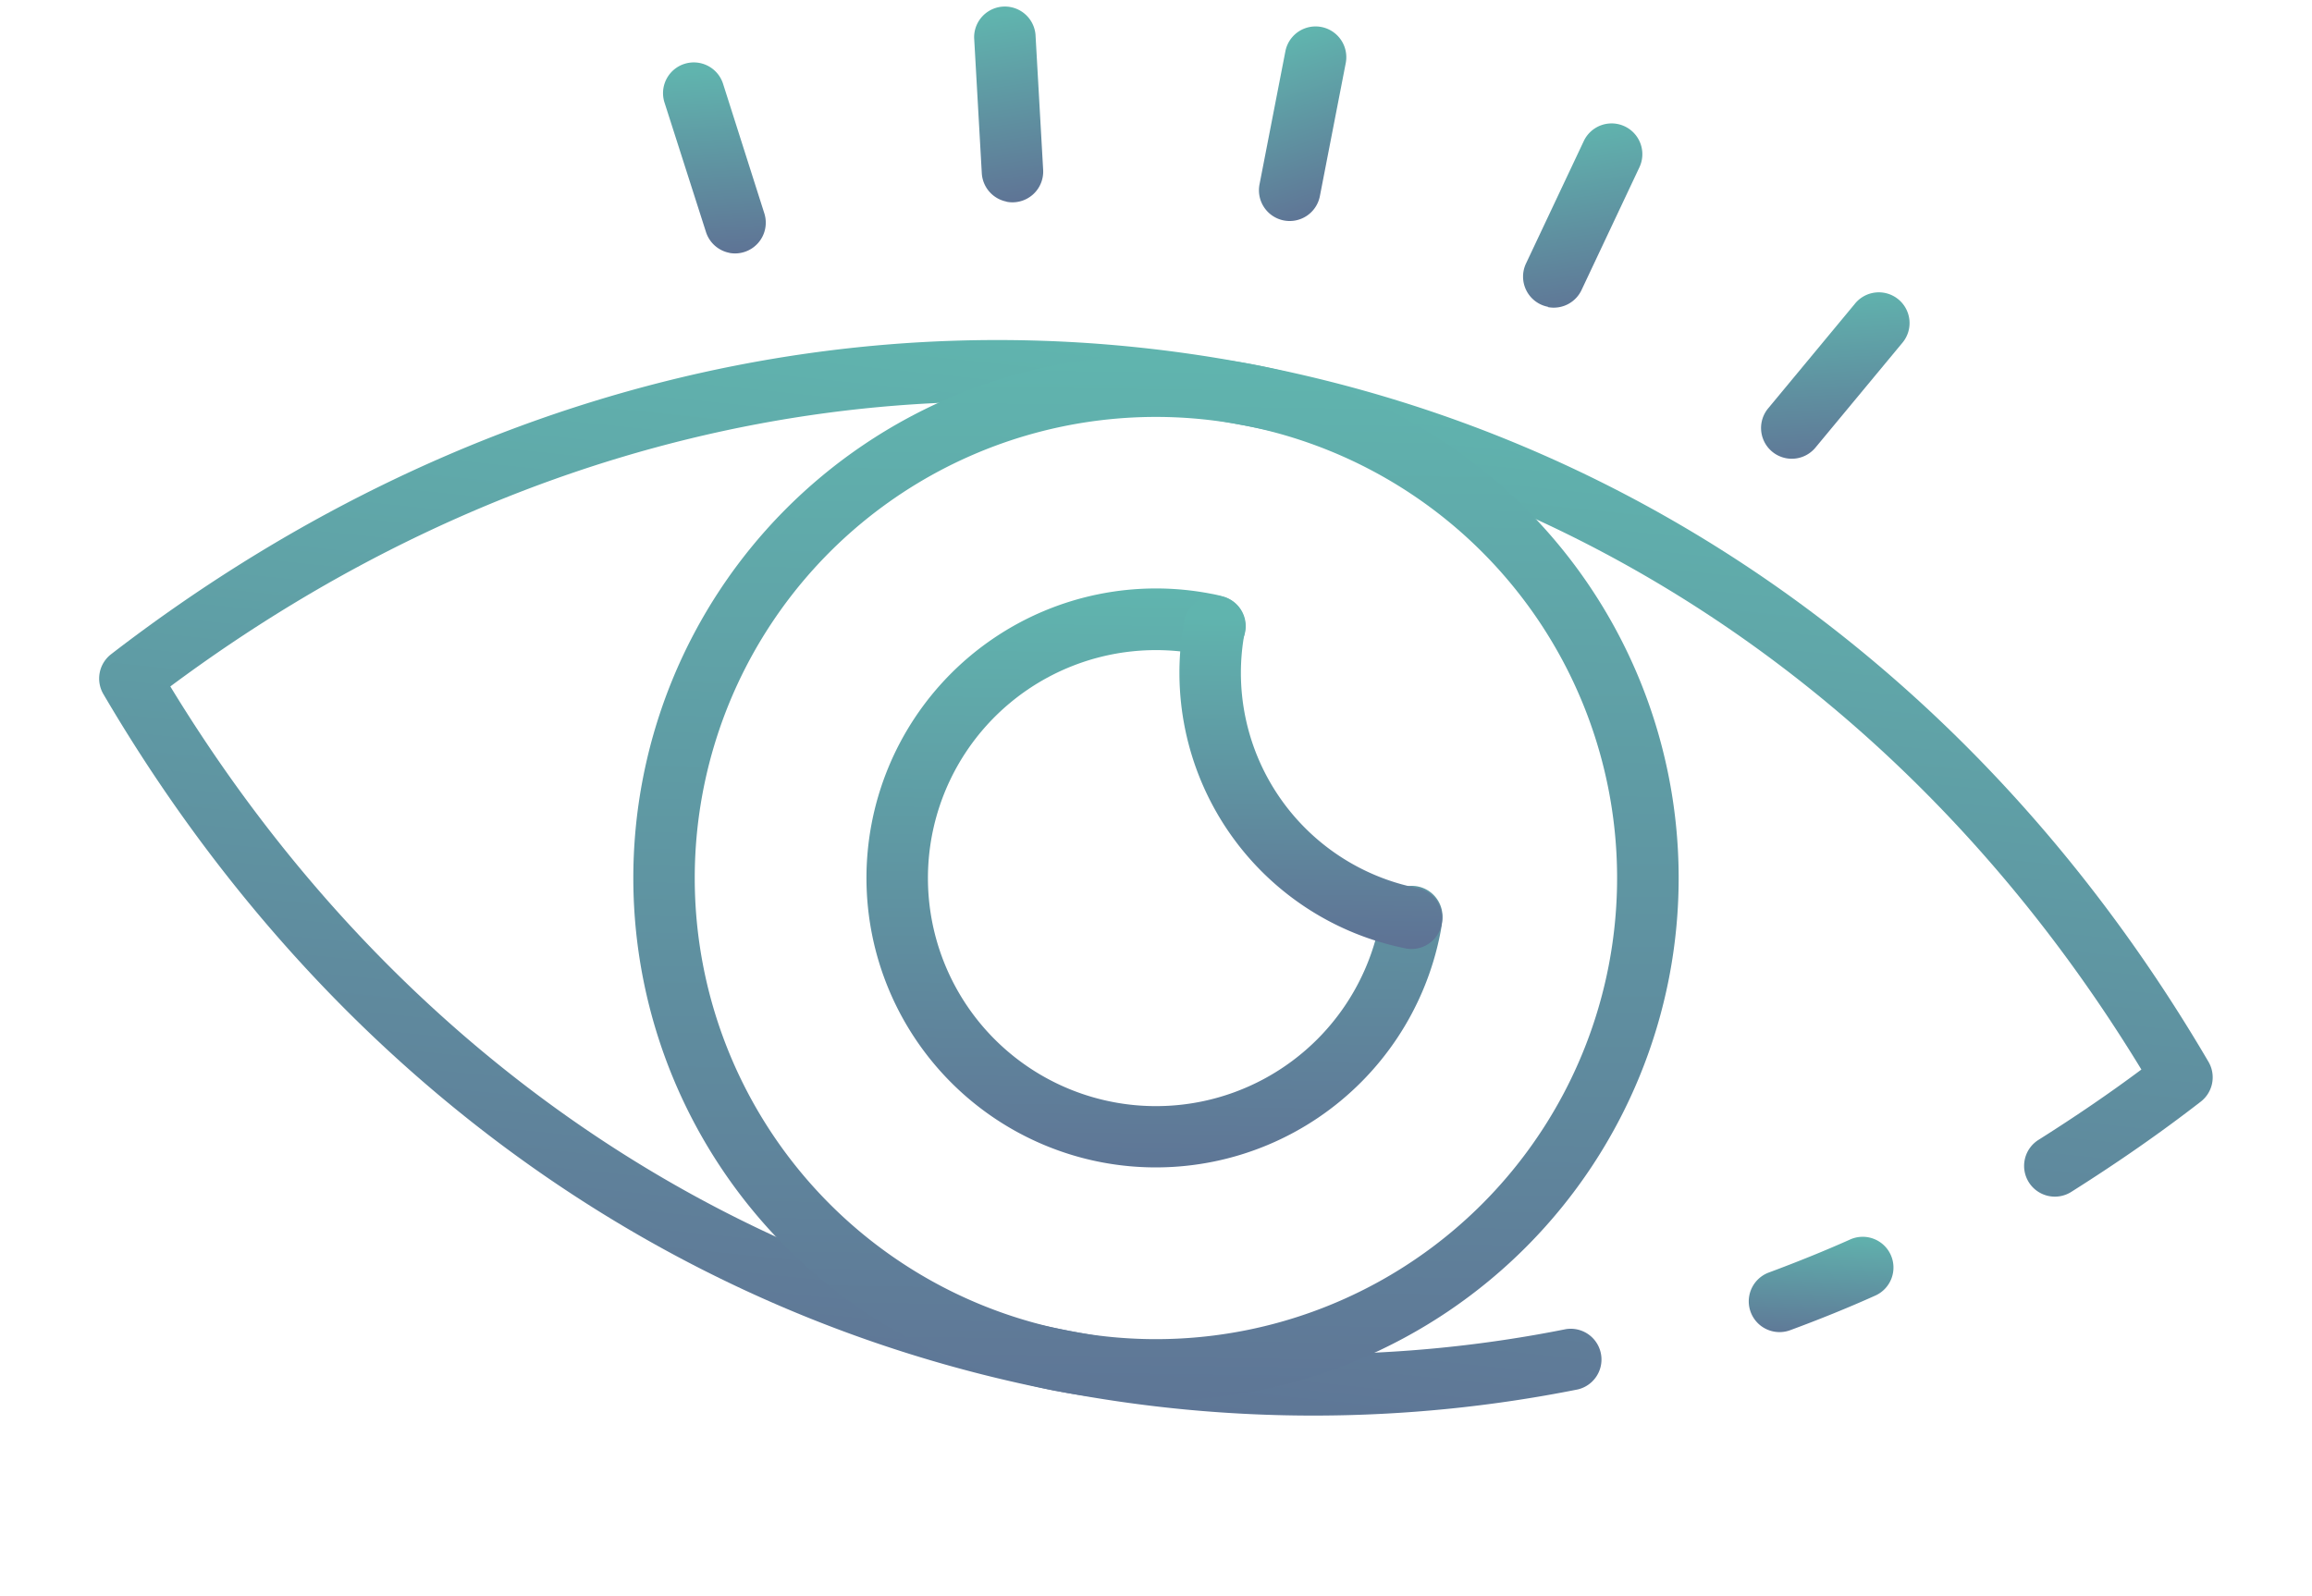 <svg xmlns="http://www.w3.org/2000/svg" xmlns:xlink="http://www.w3.org/1999/xlink" width="69.329" height="47.872" viewBox="0 0 69.329 47.872">
  <defs>
    <linearGradient id="linear-gradient" x1="0.5" x2="0.724" y2="1.259" gradientUnits="objectBoundingBox">
      <stop offset="0" stop-color="#60b4ae"/>
      <stop offset="1" stop-color="#5e648f"/>
    </linearGradient>
  </defs>
  <g id="eye" transform="translate(7.951 -5.347) rotate(11)">
    <path id="Path_179" data-name="Path 179" d="M32.267,31.346C20.164,31.346,8.786,26,.23,16.282a.922.922,0,0,1,0-1.219C8.786,5.347,20.163,0,32.267,0S55.749,5.347,64.3,15.063a.922.922,0,0,1,0,1.217c-.987,1.127-2.06,2.234-3.28,3.383a.922.922,0,1,1-1.264-1.342c.955-.9,1.816-1.771,2.613-2.647C54.238,6.748,43.577,1.845,32.264,1.845S10.292,6.749,2.157,15.674C10.292,24.6,20.953,29.5,32.264,29.5a38.658,38.658,0,0,0,14.652-2.891.922.922,0,0,1,.694,1.707,40.481,40.481,0,0,1-15.344,3.027Z" transform="translate(0 10.326)" fill="url(#linear-gradient)"/>
    <path id="Path_180" data-name="Path 180" d="M.917,3.306A.922.922,0,0,1,.436,1.6c.787-.48,1.528-.962,2.2-1.434a.922.922,0,1,1,1.058,1.51c-.7.493-1.475,1-2.3,1.5A.916.916,0,0,1,.917,3.306Z" transform="translate(52.122 32.511)" fill="url(#linear-gradient)"/>
    <path id="Path_181" data-name="Path 181" d="M15.673,31.346A15.673,15.673,0,1,1,31.346,15.673,15.673,15.673,0,0,1,15.673,31.346Zm0-29.5A13.829,13.829,0,1,0,29.5,15.673,13.829,13.829,0,0,0,15.673,1.844Z" transform="translate(16.594 10.326)" fill="url(#linear-gradient)"/>
    <path id="Path_182" data-name="Path 182" d="M8.682,17.364A8.682,8.682,0,1,1,8.682,0a3.566,3.566,0,0,1,.369.013.922.922,0,1,1-.17,1.836c-.065-.006-.13,0-.195,0A6.838,6.838,0,1,0,15.52,8.684a1.885,1.885,0,0,0,0-.192.922.922,0,1,1,1.833-.178c.012.123.014.244.014.369a8.692,8.692,0,0,1-8.68,8.681Z" transform="translate(23.585 17.316)" fill="url(#linear-gradient)"/>
    <path id="Path_183" data-name="Path 183" d="M8.39,9.311A8.426,8.426,0,0,1,0,.922a.922.922,0,0,1,1.844,0A6.579,6.579,0,0,0,8.391,7.468a.922.922,0,0,1,0,1.844Z" transform="translate(31.628 17.332)" fill="url(#linear-gradient)"/>
    <path id="Path_184" data-name="Path 184" d="M.92,5.41A.922.922,0,0,1,.113,4.047L2.063.48a.922.922,0,1,1,1.617.885L1.73,4.931A.922.922,0,0,1,.92,5.41Z" transform="translate(47.485 4.626)" fill="url(#linear-gradient)"/>
    <path id="Path_185" data-name="Path 185" d="M.923,5.784A.922.922,0,0,1,.028,4.635L1.028.7a.922.922,0,1,1,1.788.453l-1,3.94a.922.922,0,0,1-.893.7Z" transform="translate(39.614 1.157)" fill="url(#linear-gradient)"/>
    <path id="Path_186" data-name="Path 186" d="M.922,5.91A.922.922,0,0,1,0,4.989V.922a.922.922,0,0,1,1.844,0V4.988A.922.922,0,0,1,.922,5.91Z" transform="translate(31.345 0)" fill="url(#linear-gradient)"/>
    <path id="Path_187" data-name="Path 187" d="M1.921,5.786a.922.922,0,0,1-.893-.7l-1-3.941A.922.922,0,0,1,1.816.7l1,3.941a.922.922,0,0,1-.9,1.149Z" transform="translate(22.077 1.156)" fill="url(#linear-gradient)"/>
    <path id="Path_188" data-name="Path 188" d="M2.879,5.408a.922.922,0,0,1-.809-.479L.114,1.365A.922.922,0,1,1,1.731.479L3.681,4.046A.922.922,0,0,1,2.874,5.41Z" transform="translate(13.254 4.628)" fill="url(#linear-gradient)"/>
  </g>
</svg>
